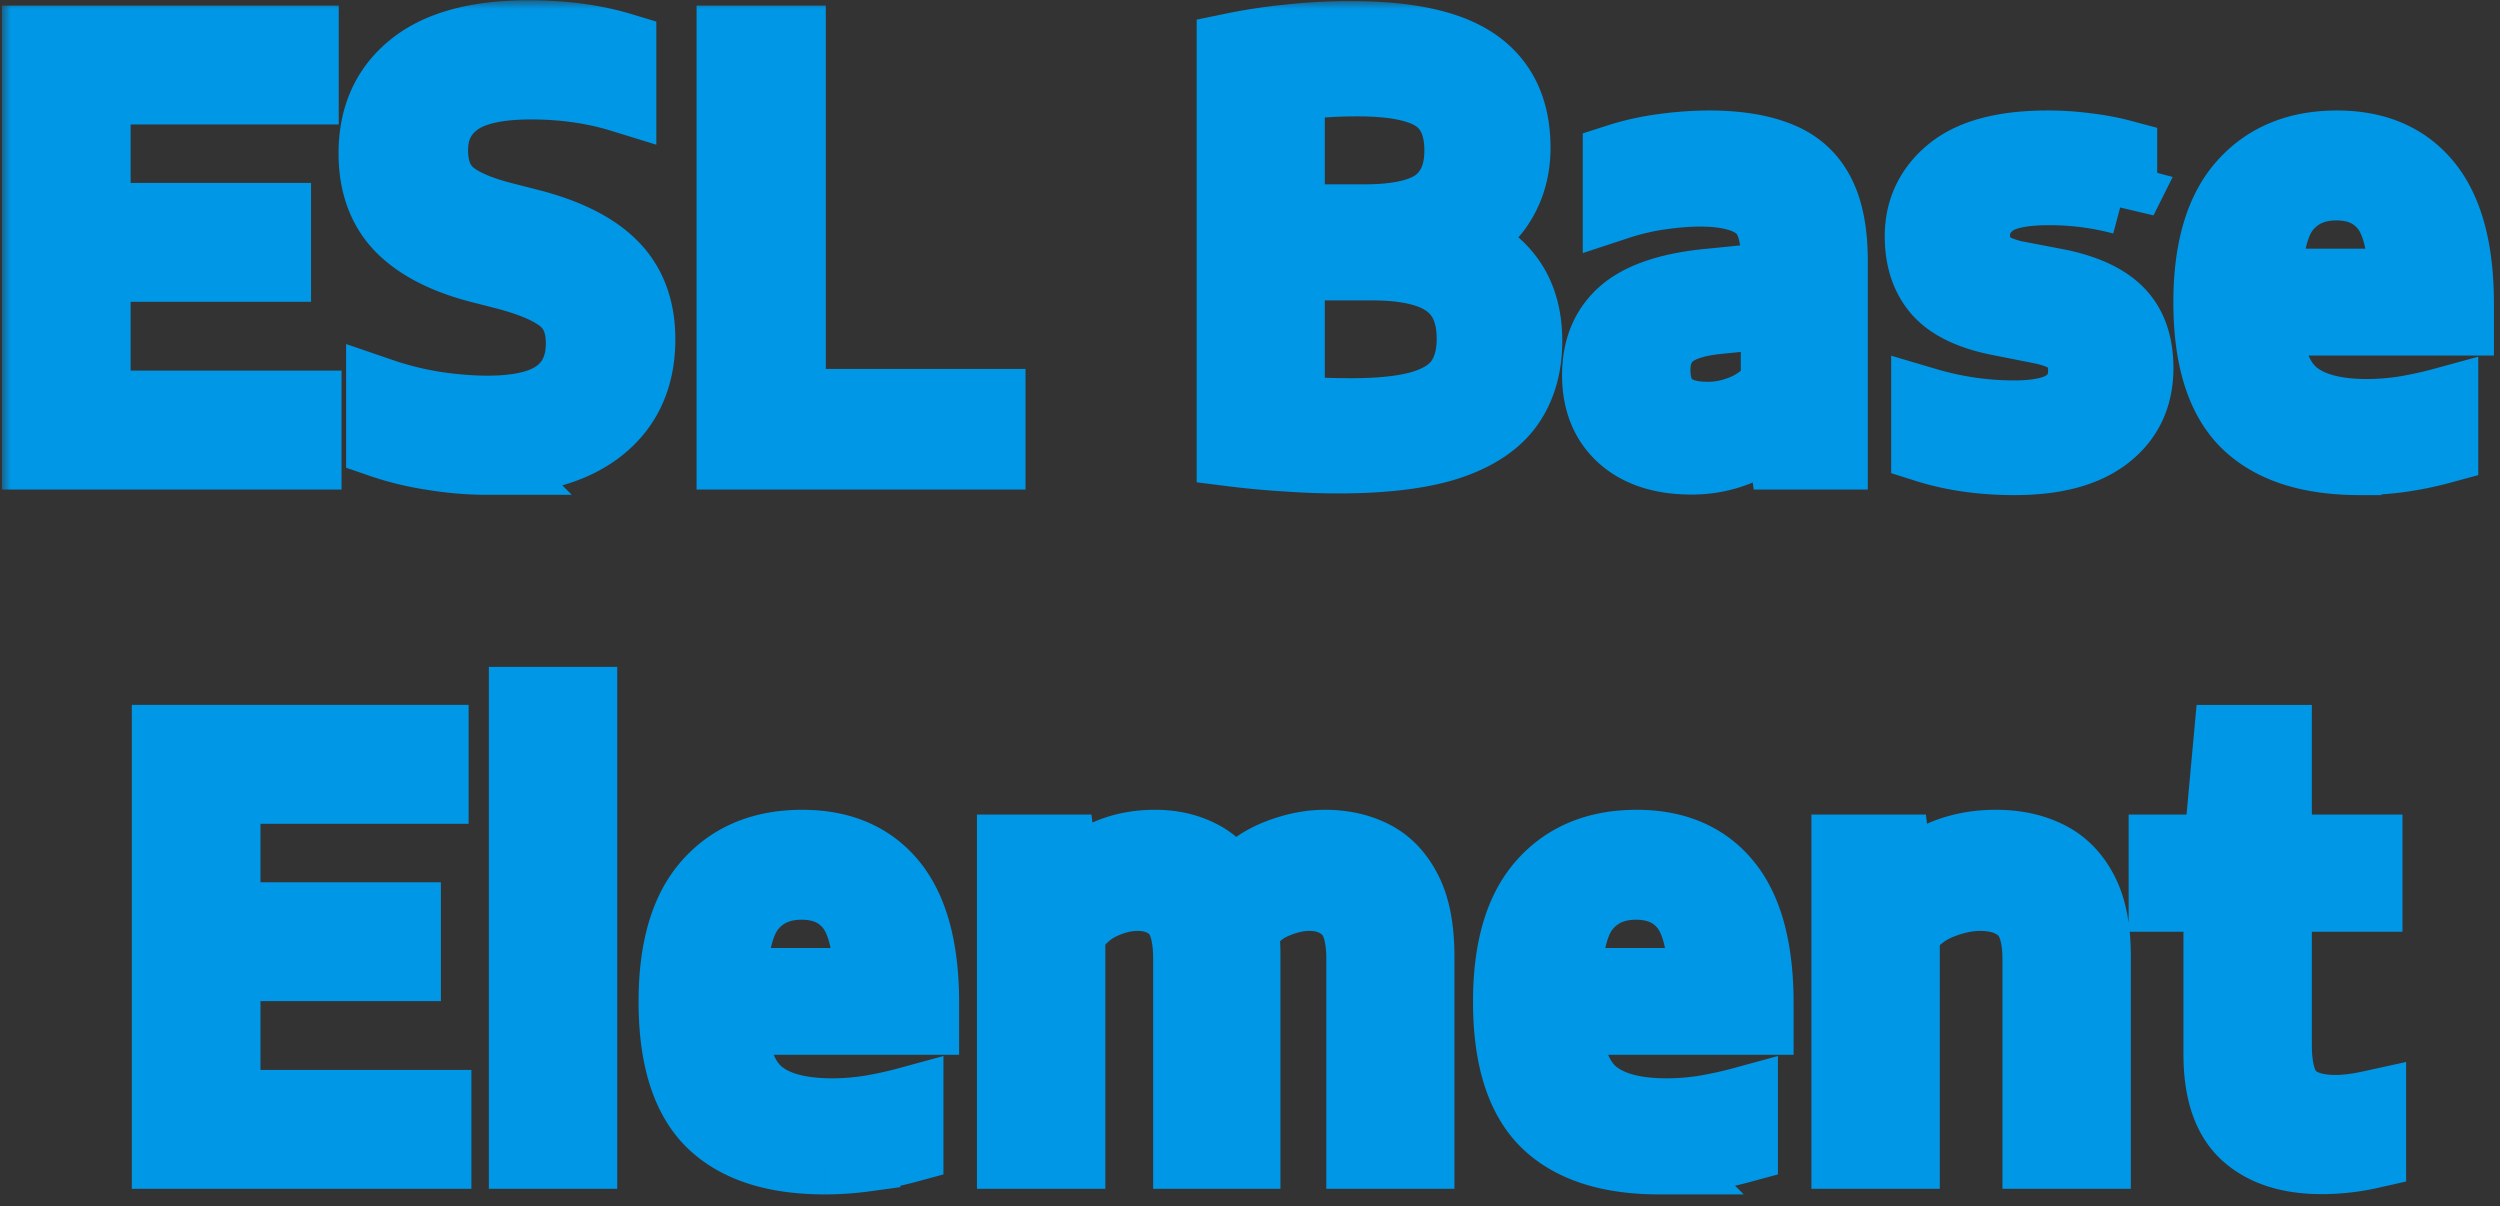 <svg xmlns="http://www.w3.org/2000/svg" width="143" height="69" fill="none">
  <rect width="100%" height="100%" fill="#333333" stroke="none"/>
  <mask id="path-1-outside-1_42:130" width="143" height="69" x=".112" y=".016" fill="#000" maskUnits="userSpaceOnUse">
    <path fill="#fff" d="M.112.016h143v69h-143z"/>
    <path d="M2.112 26V2.32h15.264v2.8H5.472v7.344h10.32v2.8H5.472V23.2h12.064V26H2.112Zm25.766.304c-1.013 0-2.048-.085-3.104-.256-1.056-.16-2.048-.4-2.976-.72V22.48c.992.341 2.022.597 3.088.768 1.067.16 2.07.24 3.008.24 1.846 0 3.195-.33 4.048-.992.853-.661 1.28-1.616 1.28-2.864 0-1.067-.325-1.883-.976-2.448-.64-.565-1.75-1.056-3.328-1.472l-1.44-.368c-2.037-.523-3.568-1.312-4.592-2.368-1.013-1.056-1.52-2.459-1.52-4.208 0-2.101.742-3.75 2.224-4.944 1.483-1.205 3.696-1.808 6.64-1.808 1.984 0 3.755.235 5.312.704v2.848c-1.59-.49-3.312-.736-5.168-.736-1.984 0-3.413.336-4.288 1.008-.874.661-1.312 1.579-1.312 2.752 0 1.024.288 1.819.864 2.384.587.565 1.616 1.04 3.088 1.424l1.44.368c2.219.555 3.85 1.365 4.896 2.432 1.046 1.056 1.568 2.459 1.568 4.208 0 2.176-.768 3.872-2.304 5.088-1.525 1.205-3.675 1.808-6.448 1.808ZM41.844 26V2.32h3.392v20.784H56.66V26H41.844Zm34.702.224c-.96 0-1.963-.037-3.008-.112a48.09 48.09 0 0 1-3.088-.288V2.752a31.067 31.067 0 0 1 3.248-.496 32.453 32.453 0 0 1 3.584-.192c3.296 0 5.685.528 7.168 1.584 1.493 1.056 2.24 2.656 2.24 4.8 0 1.27-.33 2.39-.992 3.36-.65.96-1.675 1.616-3.072 1.968 1.547.299 2.72.944 3.52 1.936.81.981 1.216 2.245 1.216 3.792 0 1.45-.357 2.677-1.072 3.68-.715.992-1.861 1.75-3.44 2.272-1.579.512-3.68.768-6.304.768ZM77.65 4.656c-.79 0-1.493.027-2.112.08-.619.053-1.205.133-1.76.24v7.568h4.256c1.973 0 3.37-.325 4.192-.976.832-.661 1.248-1.648 1.248-2.96 0-1.397-.443-2.405-1.328-3.024-.885-.619-2.384-.928-4.496-.928Zm-.32 18.976c1.728 0 3.088-.155 4.08-.464.992-.31 1.701-.779 2.128-1.408.427-.63.64-1.424.64-2.384 0-1.43-.453-2.485-1.36-3.168-.907-.683-2.347-1.024-4.32-1.024h-4.72v8.256c.597.075 1.179.128 1.744.16a48.99 48.99 0 0 0 1.808.032Zm19.412 2.656c-1.685 0-3.008-.432-3.968-1.296-.95-.864-1.424-2.043-1.424-3.536 0-1.547.517-2.757 1.552-3.632 1.045-.875 2.725-1.413 5.04-1.616l3.632-.368v-1.104c0-1.461-.352-2.453-1.056-2.976-.704-.533-1.797-.8-3.28-.8-.661 0-1.408.059-2.24.176a14.27 14.27 0 0 0-2.464.576V9.088a14.544 14.544 0 0 1 2.576-.576 19.599 19.599 0 0 1 2.64-.192c1.59 0 2.907.208 3.952.624 1.056.405 1.84 1.088 2.352 2.048.523.96.784 2.272.784 3.936V26h-2.768l-.24-1.872h-.192a5.18 5.18 0 0 1-2.128 1.616 7.002 7.002 0 0 1-2.768.544Zm-2.048-5.136c0 1.792.997 2.688 2.992 2.688.683 0 1.36-.139 2.032-.416.683-.277 1.301-.741 1.856-1.392V17.92l-3.344.336c-1.259.128-2.165.432-2.72.912-.544.48-.816 1.141-.816 1.984Zm20.538 5.168c-1.856 0-3.541-.24-5.056-.72v-2.576c1.654.49 3.334.736 5.04.736 1.398 0 2.4-.224 3.008-.672.619-.448.928-1.077.928-1.888 0-.683-.181-1.2-.544-1.552-.352-.363-.949-.635-1.792-.816l-2.496-.496c-1.61-.32-2.768-.88-3.472-1.68-.693-.8-1.04-1.845-1.04-3.136 0-1.525.598-2.773 1.792-3.744 1.195-.97 3.035-1.456 5.52-1.456.768 0 1.51.048 2.224.144.726.085 1.408.213 2.048.384v2.576a16.134 16.134 0 0 0-4.192-.544c-1.6 0-2.704.25-3.312.752-.608.49-.912 1.093-.912 1.808 0 .597.166 1.088.496 1.472.342.373.934.656 1.776.848l2.496.48c1.59.33 2.747.875 3.472 1.632.736.757 1.104 1.819 1.104 3.184 0 1.632-.608 2.917-1.824 3.856-1.205.939-2.96 1.408-5.264 1.408Zm19.741 0c-2.891 0-5.056-.704-6.496-2.112-1.44-1.419-2.16-3.723-2.16-6.912 0-3.008.656-5.253 1.968-6.736 1.312-1.493 3.109-2.24 5.392-2.24 2.24 0 3.962.747 5.168 2.24 1.205 1.493 1.808 3.765 1.808 6.816v.96h-10.96c.064 1.963.549 3.344 1.456 4.144.906.8 2.325 1.2 4.256 1.2.661 0 1.354-.053 2.08-.16a22.552 22.552 0 0 0 2.272-.496v2.624c-.864.235-1.686.405-2.464.512-.779.107-1.552.16-2.32.16Zm-1.328-15.712c-1.206 0-2.16.416-2.864 1.248-.694.821-1.062 2.277-1.104 4.368h7.808c-.032-2.08-.379-3.536-1.04-4.368-.662-.832-1.595-1.248-2.8-1.248ZM9.54 66V42.32h15.265v2.8H12.9v7.344h10.32v2.8H12.9V63.2h12.064V66H9.54Zm20.422 0V40.144h3.344V66h-3.344Zm17.22.32c-2.89 0-5.056-.704-6.496-2.112-1.44-1.419-2.16-3.723-2.16-6.912 0-3.008.656-5.253 1.968-6.736 1.312-1.493 3.11-2.24 5.392-2.24 2.24 0 3.963.747 5.168 2.24 1.205 1.493 1.808 3.765 1.808 6.816v.96h-10.96c.064 1.963.55 3.344 1.456 4.144.907.8 2.325 1.2 4.256 1.2.661 0 1.355-.053 2.08-.16a22.487 22.487 0 0 0 2.272-.496v2.624c-.864.235-1.685.405-2.464.512a17.07 17.07 0 0 1-2.32.16Zm-1.328-15.712c-1.205 0-2.16.416-2.864 1.248-.693.821-1.061 2.277-1.104 4.368h7.808c-.032-2.08-.379-3.536-1.04-4.368-.661-.832-1.595-1.248-2.8-1.248ZM57.881 66V48.592h2.784l.24 1.92h.192c1.301-1.461 2.96-2.192 4.976-2.192.96 0 1.819.192 2.576.576.768.373 1.37.987 1.808 1.84.8-.875 1.664-1.493 2.592-1.856.939-.373 1.85-.56 2.736-.56 1.045 0 1.973.208 2.784.624.81.416 1.45 1.093 1.92 2.032.47.928.704 2.17.704 3.728V66h-3.328V54.864c0-1.365-.283-2.31-.848-2.832-.555-.523-1.264-.784-2.128-.784-.608 0-1.253.144-1.936.432-.683.277-1.28.768-1.792 1.472.053.448.08.933.08 1.456V66h-3.28V54.864c0-1.365-.267-2.31-.8-2.832-.533-.523-1.232-.784-2.096-.784-.661 0-1.344.165-2.048.496-.704.33-1.301.87-1.792 1.616V66h-3.344Zm37.032.32c-2.89 0-5.056-.704-6.496-2.112-1.44-1.419-2.16-3.723-2.16-6.912 0-3.008.656-5.253 1.968-6.736 1.312-1.493 3.11-2.24 5.392-2.24 2.24 0 3.963.747 5.168 2.24 1.206 1.493 1.808 3.765 1.808 6.816v.96h-10.96c.064 1.963.55 3.344 1.456 4.144.907.8 2.326 1.2 4.256 1.2.662 0 1.355-.053 2.08-.16a22.493 22.493 0 0 0 2.272-.496v2.624c-.864.235-1.685.405-2.464.512-.778.107-1.552.16-2.32.16Zm-1.328-15.712c-1.205 0-2.16.416-2.864 1.248-.693.821-1.061 2.277-1.104 4.368h7.808c-.032-2.08-.378-3.536-1.04-4.368-.661-.832-1.594-1.248-2.8-1.248ZM105.612 66V48.592h2.784l.24 1.904h.192c1.419-1.45 3.2-2.176 5.344-2.176 1.11 0 2.091.208 2.944.624.864.416 1.542 1.093 2.032 2.032.491.928.736 2.17.736 3.728V66h-3.344V54.88c0-1.355-.293-2.299-.88-2.832-.586-.533-1.386-.8-2.4-.8-.714 0-1.472.16-2.272.48-.789.31-1.466.832-2.032 1.568V66h-3.344Zm27.186.304c-1.877 0-3.333-.475-4.368-1.424-1.024-.95-1.536-2.47-1.536-4.56v-9.024h-3.136v-2.704h3.136l.576-6.272h2.768v6.272h5.184v2.704h-5.184v8.48c0 1.387.272 2.352.816 2.896.555.544 1.403.816 2.544.816.576 0 1.253-.085 2.032-.256v2.752c-.939.213-1.883.32-2.832.32Z"/>
  </mask>
  <path fill="#fff" d="M2.112 26V2.32h15.264v2.8H5.472v7.344h10.32v2.8H5.472V23.2h12.064V26H2.112Zm25.766.304c-1.013 0-2.048-.085-3.104-.256-1.056-.16-2.048-.4-2.976-.72V22.48c.992.341 2.022.597 3.088.768 1.067.16 2.07.24 3.008.24 1.846 0 3.195-.33 4.048-.992.853-.661 1.28-1.616 1.28-2.864 0-1.067-.325-1.883-.976-2.448-.64-.565-1.75-1.056-3.328-1.472l-1.44-.368c-2.037-.523-3.568-1.312-4.592-2.368-1.013-1.056-1.52-2.459-1.52-4.208 0-2.101.742-3.75 2.224-4.944 1.483-1.205 3.696-1.808 6.64-1.808 1.984 0 3.755.235 5.312.704v2.848c-1.59-.49-3.312-.736-5.168-.736-1.984 0-3.413.336-4.288 1.008-.874.661-1.312 1.579-1.312 2.752 0 1.024.288 1.819.864 2.384.587.565 1.616 1.04 3.088 1.424l1.44.368c2.219.555 3.85 1.365 4.896 2.432 1.046 1.056 1.568 2.459 1.568 4.208 0 2.176-.768 3.872-2.304 5.088-1.525 1.205-3.675 1.808-6.448 1.808ZM41.844 26V2.32h3.392v20.784H56.66V26H41.844Zm34.702.224c-.96 0-1.963-.037-3.008-.112a48.09 48.09 0 0 1-3.088-.288V2.752a31.067 31.067 0 0 1 3.248-.496 32.453 32.453 0 0 1 3.584-.192c3.296 0 5.685.528 7.168 1.584 1.493 1.056 2.24 2.656 2.24 4.8 0 1.27-.33 2.39-.992 3.36-.65.96-1.675 1.616-3.072 1.968 1.547.299 2.72.944 3.52 1.936.81.981 1.216 2.245 1.216 3.792 0 1.45-.357 2.677-1.072 3.68-.715.992-1.861 1.75-3.44 2.272-1.579.512-3.68.768-6.304.768ZM77.65 4.656c-.79 0-1.493.027-2.112.08-.619.053-1.205.133-1.76.24v7.568h4.256c1.973 0 3.37-.325 4.192-.976.832-.661 1.248-1.648 1.248-2.96 0-1.397-.443-2.405-1.328-3.024-.885-.619-2.384-.928-4.496-.928Zm-.32 18.976c1.728 0 3.088-.155 4.08-.464.992-.31 1.701-.779 2.128-1.408.427-.63.64-1.424.64-2.384 0-1.43-.453-2.485-1.36-3.168-.907-.683-2.347-1.024-4.32-1.024h-4.72v8.256c.597.075 1.179.128 1.744.16a48.99 48.99 0 0 0 1.808.032Zm19.412 2.656c-1.685 0-3.008-.432-3.968-1.296-.95-.864-1.424-2.043-1.424-3.536 0-1.547.517-2.757 1.552-3.632 1.045-.875 2.725-1.413 5.04-1.616l3.632-.368v-1.104c0-1.461-.352-2.453-1.056-2.976-.704-.533-1.797-.8-3.28-.8-.661 0-1.408.059-2.24.176a14.27 14.27 0 0 0-2.464.576V9.088a14.544 14.544 0 0 1 2.576-.576 19.599 19.599 0 0 1 2.64-.192c1.59 0 2.907.208 3.952.624 1.056.405 1.84 1.088 2.352 2.048.523.96.784 2.272.784 3.936V26h-2.768l-.24-1.872h-.192a5.18 5.18 0 0 1-2.128 1.616 7.002 7.002 0 0 1-2.768.544Zm-2.048-5.136c0 1.792.997 2.688 2.992 2.688.683 0 1.36-.139 2.032-.416.683-.277 1.301-.741 1.856-1.392V17.92l-3.344.336c-1.259.128-2.165.432-2.72.912-.544.48-.816 1.141-.816 1.984Zm20.538 5.168c-1.856 0-3.541-.24-5.056-.72v-2.576c1.654.49 3.334.736 5.04.736 1.398 0 2.4-.224 3.008-.672.619-.448.928-1.077.928-1.888 0-.683-.181-1.2-.544-1.552-.352-.363-.949-.635-1.792-.816l-2.496-.496c-1.61-.32-2.768-.88-3.472-1.68-.693-.8-1.04-1.845-1.04-3.136 0-1.525.598-2.773 1.792-3.744 1.195-.97 3.035-1.456 5.52-1.456.768 0 1.51.048 2.224.144.726.085 1.408.213 2.048.384v2.576a16.134 16.134 0 0 0-4.192-.544c-1.6 0-2.704.25-3.312.752-.608.49-.912 1.093-.912 1.808 0 .597.166 1.088.496 1.472.342.373.934.656 1.776.848l2.496.48c1.59.33 2.747.875 3.472 1.632.736.757 1.104 1.819 1.104 3.184 0 1.632-.608 2.917-1.824 3.856-1.205.939-2.96 1.408-5.264 1.408Zm19.741 0c-2.891 0-5.056-.704-6.496-2.112-1.44-1.419-2.16-3.723-2.16-6.912 0-3.008.656-5.253 1.968-6.736 1.312-1.493 3.109-2.24 5.392-2.24 2.24 0 3.962.747 5.168 2.24 1.205 1.493 1.808 3.765 1.808 6.816v.96h-10.96c.064 1.963.549 3.344 1.456 4.144.906.8 2.325 1.2 4.256 1.2.661 0 1.354-.053 2.08-.16a22.552 22.552 0 0 0 2.272-.496v2.624c-.864.235-1.686.405-2.464.512-.779.107-1.552.16-2.32.16Zm-1.328-15.712c-1.206 0-2.16.416-2.864 1.248-.694.821-1.062 2.277-1.104 4.368h7.808c-.032-2.08-.379-3.536-1.04-4.368-.662-.832-1.595-1.248-2.8-1.248ZM9.54 66V42.32h15.265v2.8H12.9v7.344h10.32v2.8H12.9V63.2h12.064V66H9.54Zm20.422 0V40.144h3.344V66h-3.344Zm17.22.32c-2.89 0-5.056-.704-6.496-2.112-1.44-1.419-2.16-3.723-2.16-6.912 0-3.008.656-5.253 1.968-6.736 1.312-1.493 3.11-2.24 5.392-2.24 2.24 0 3.963.747 5.168 2.24 1.205 1.493 1.808 3.765 1.808 6.816v.96h-10.96c.064 1.963.55 3.344 1.456 4.144.907.8 2.325 1.2 4.256 1.2.661 0 1.355-.053 2.08-.16a22.487 22.487 0 0 0 2.272-.496v2.624c-.864.235-1.685.405-2.464.512a17.07 17.07 0 0 1-2.32.16Zm-1.328-15.712c-1.205 0-2.16.416-2.864 1.248-.693.821-1.061 2.277-1.104 4.368h7.808c-.032-2.08-.379-3.536-1.04-4.368-.661-.832-1.595-1.248-2.8-1.248ZM57.881 66V48.592h2.784l.24 1.92h.192c1.301-1.461 2.96-2.192 4.976-2.192.96 0 1.819.192 2.576.576.768.373 1.37.987 1.808 1.84.8-.875 1.664-1.493 2.592-1.856.939-.373 1.85-.56 2.736-.56 1.045 0 1.973.208 2.784.624.81.416 1.45 1.093 1.92 2.032.47.928.704 2.17.704 3.728V66h-3.328V54.864c0-1.365-.283-2.31-.848-2.832-.555-.523-1.264-.784-2.128-.784-.608 0-1.253.144-1.936.432-.683.277-1.28.768-1.792 1.472.053.448.08.933.08 1.456V66h-3.28V54.864c0-1.365-.267-2.31-.8-2.832-.533-.523-1.232-.784-2.096-.784-.661 0-1.344.165-2.048.496-.704.33-1.301.87-1.792 1.616V66h-3.344Zm37.032.32c-2.89 0-5.056-.704-6.496-2.112-1.44-1.419-2.16-3.723-2.16-6.912 0-3.008.656-5.253 1.968-6.736 1.312-1.493 3.11-2.24 5.392-2.24 2.24 0 3.963.747 5.168 2.24 1.206 1.493 1.808 3.765 1.808 6.816v.96h-10.96c.064 1.963.55 3.344 1.456 4.144.907.8 2.326 1.2 4.256 1.2.662 0 1.355-.053 2.08-.16a22.493 22.493 0 0 0 2.272-.496v2.624c-.864.235-1.685.405-2.464.512-.778.107-1.552.16-2.32.16Zm-1.328-15.712c-1.205 0-2.16.416-2.864 1.248-.693.821-1.061 2.277-1.104 4.368h7.808c-.032-2.08-.378-3.536-1.04-4.368-.661-.832-1.594-1.248-2.8-1.248ZM105.612 66V48.592h2.784l.24 1.904h.192c1.419-1.45 3.2-2.176 5.344-2.176 1.11 0 2.091.208 2.944.624.864.416 1.542 1.093 2.032 2.032.491.928.736 2.17.736 3.728V66h-3.344V54.88c0-1.355-.293-2.299-.88-2.832-.586-.533-1.386-.8-2.4-.8-.714 0-1.472.16-2.272.48-.789.31-1.466.832-2.032 1.568V66h-3.344Zm27.186.304c-1.877 0-3.333-.475-4.368-1.424-1.024-.95-1.536-2.47-1.536-4.56v-9.024h-3.136v-2.704h3.136l.576-6.272h2.768v6.272h5.184v2.704h-5.184v8.48c0 1.387.272 2.352.816 2.896.555.544 1.403.816 2.544.816.576 0 1.253-.085 2.032-.256v2.752c-.939.213-1.883.32-2.832.32Z"/>
  <path stroke="#0097E7" stroke-width="4" d="M2.112 26V2.32h15.264v2.8H5.472v7.344h10.32v2.8H5.472V23.2h12.064V26H2.112Zm25.766.304c-1.013 0-2.048-.085-3.104-.256-1.056-.16-2.048-.4-2.976-.72V22.48c.992.341 2.022.597 3.088.768 1.067.16 2.07.24 3.008.24 1.846 0 3.195-.33 4.048-.992.853-.661 1.28-1.616 1.28-2.864 0-1.067-.325-1.883-.976-2.448-.64-.565-1.75-1.056-3.328-1.472l-1.44-.368c-2.037-.523-3.568-1.312-4.592-2.368-1.013-1.056-1.52-2.459-1.52-4.208 0-2.101.742-3.75 2.224-4.944 1.483-1.205 3.696-1.808 6.64-1.808 1.984 0 3.755.235 5.312.704v2.848c-1.59-.49-3.312-.736-5.168-.736-1.984 0-3.413.336-4.288 1.008-.874.661-1.312 1.579-1.312 2.752 0 1.024.288 1.819.864 2.384.587.565 1.616 1.04 3.088 1.424l1.44.368c2.219.555 3.85 1.365 4.896 2.432 1.046 1.056 1.568 2.459 1.568 4.208 0 2.176-.768 3.872-2.304 5.088-1.525 1.205-3.675 1.808-6.448 1.808ZM41.844 26V2.32h3.392v20.784H56.66V26H41.844Zm34.702.224c-.96 0-1.963-.037-3.008-.112a48.09 48.09 0 0 1-3.088-.288V2.752a31.067 31.067 0 0 1 3.248-.496 32.453 32.453 0 0 1 3.584-.192c3.296 0 5.685.528 7.168 1.584 1.493 1.056 2.24 2.656 2.24 4.8 0 1.27-.33 2.39-.992 3.36-.65.96-1.675 1.616-3.072 1.968 1.547.299 2.72.944 3.52 1.936.81.981 1.216 2.245 1.216 3.792 0 1.45-.357 2.677-1.072 3.68-.715.992-1.861 1.75-3.44 2.272-1.579.512-3.68.768-6.304.768ZM77.65 4.656c-.79 0-1.493.027-2.112.08-.619.053-1.205.133-1.76.24v7.568h4.256c1.973 0 3.37-.325 4.192-.976.832-.661 1.248-1.648 1.248-2.96 0-1.397-.443-2.405-1.328-3.024-.885-.619-2.384-.928-4.496-.928Zm-.32 18.976c1.728 0 3.088-.155 4.08-.464.992-.31 1.701-.779 2.128-1.408.427-.63.64-1.424.64-2.384 0-1.43-.453-2.485-1.36-3.168-.907-.683-2.347-1.024-4.32-1.024h-4.72v8.256c.597.075 1.179.128 1.744.16a48.99 48.99 0 0 0 1.808.032Zm19.412 2.656c-1.685 0-3.008-.432-3.968-1.296-.95-.864-1.424-2.043-1.424-3.536 0-1.547.517-2.757 1.552-3.632 1.045-.875 2.725-1.413 5.04-1.616l3.632-.368v-1.104c0-1.461-.352-2.453-1.056-2.976-.704-.533-1.797-.8-3.28-.8-.661 0-1.408.059-2.24.176a14.27 14.27 0 0 0-2.464.576V9.088a14.544 14.544 0 0 1 2.576-.576 19.599 19.599 0 0 1 2.64-.192c1.59 0 2.907.208 3.952.624 1.056.405 1.84 1.088 2.352 2.048.523.96.784 2.272.784 3.936V26h-2.768l-.24-1.872h-.192a5.18 5.18 0 0 1-2.128 1.616 7.002 7.002 0 0 1-2.768.544Zm-2.048-5.136c0 1.792.997 2.688 2.992 2.688.683 0 1.36-.139 2.032-.416.683-.277 1.301-.741 1.856-1.392V17.92l-3.344.336c-1.259.128-2.165.432-2.72.912-.544.48-.816 1.141-.816 1.984Zm20.538 5.168c-1.856 0-3.541-.24-5.056-.72v-2.576c1.654.49 3.334.736 5.04.736 1.398 0 2.4-.224 3.008-.672.619-.448.928-1.077.928-1.888 0-.683-.181-1.2-.544-1.552-.352-.363-.949-.635-1.792-.816l-2.496-.496c-1.61-.32-2.768-.88-3.472-1.68-.693-.8-1.04-1.845-1.04-3.136 0-1.525.598-2.773 1.792-3.744 1.195-.97 3.035-1.456 5.52-1.456.768 0 1.51.048 2.224.144.726.085 1.408.213 2.048.384v2.576a16.134 16.134 0 0 0-4.192-.544c-1.6 0-2.704.25-3.312.752-.608.49-.912 1.093-.912 1.808 0 .597.166 1.088.496 1.472.342.373.934.656 1.776.848l2.496.48c1.59.33 2.747.875 3.472 1.632.736.757 1.104 1.819 1.104 3.184 0 1.632-.608 2.917-1.824 3.856-1.205.939-2.96 1.408-5.264 1.408Zm19.741 0c-2.891 0-5.056-.704-6.496-2.112-1.44-1.419-2.16-3.723-2.16-6.912 0-3.008.656-5.253 1.968-6.736 1.312-1.493 3.109-2.24 5.392-2.24 2.24 0 3.962.747 5.168 2.24 1.205 1.493 1.808 3.765 1.808 6.816v.96h-10.96c.064 1.963.549 3.344 1.456 4.144.906.8 2.325 1.2 4.256 1.2.661 0 1.354-.053 2.08-.16a22.552 22.552 0 0 0 2.272-.496v2.624c-.864.235-1.686.405-2.464.512-.779.107-1.552.16-2.32.16Zm-1.328-15.712c-1.206 0-2.16.416-2.864 1.248-.694.821-1.062 2.277-1.104 4.368h7.808c-.032-2.08-.379-3.536-1.04-4.368-.662-.832-1.595-1.248-2.8-1.248ZM9.54 66V42.32h15.265v2.8H12.9v7.344h10.32v2.8H12.9V63.2h12.064V66H9.54Zm20.422 0V40.144h3.344V66h-3.344Zm17.22.32c-2.89 0-5.056-.704-6.496-2.112-1.44-1.419-2.16-3.723-2.16-6.912 0-3.008.656-5.253 1.968-6.736 1.312-1.493 3.11-2.24 5.392-2.24 2.24 0 3.963.747 5.168 2.24 1.205 1.493 1.808 3.765 1.808 6.816v.96h-10.96c.064 1.963.55 3.344 1.456 4.144.907.8 2.325 1.2 4.256 1.2.661 0 1.355-.053 2.08-.16a22.487 22.487 0 0 0 2.272-.496v2.624c-.864.235-1.685.405-2.464.512a17.07 17.07 0 0 1-2.32.16Zm-1.328-15.712c-1.205 0-2.16.416-2.864 1.248-.693.821-1.061 2.277-1.104 4.368h7.808c-.032-2.08-.379-3.536-1.04-4.368-.661-.832-1.595-1.248-2.8-1.248ZM57.881 66V48.592h2.784l.24 1.92h.192c1.301-1.461 2.96-2.192 4.976-2.192.96 0 1.819.192 2.576.576.768.373 1.37.987 1.808 1.84.8-.875 1.664-1.493 2.592-1.856.939-.373 1.85-.56 2.736-.56 1.045 0 1.973.208 2.784.624.81.416 1.45 1.093 1.92 2.032.47.928.704 2.17.704 3.728V66h-3.328V54.864c0-1.365-.283-2.31-.848-2.832-.555-.523-1.264-.784-2.128-.784-.608 0-1.253.144-1.936.432-.683.277-1.28.768-1.792 1.472.053.448.08.933.08 1.456V66h-3.28V54.864c0-1.365-.267-2.31-.8-2.832-.533-.523-1.232-.784-2.096-.784-.661 0-1.344.165-2.048.496-.704.33-1.301.87-1.792 1.616V66h-3.344Zm37.032.32c-2.89 0-5.056-.704-6.496-2.112-1.44-1.419-2.16-3.723-2.16-6.912 0-3.008.656-5.253 1.968-6.736 1.312-1.493 3.11-2.24 5.392-2.24 2.24 0 3.963.747 5.168 2.24 1.206 1.493 1.808 3.765 1.808 6.816v.96h-10.96c.064 1.963.55 3.344 1.456 4.144.907.8 2.326 1.2 4.256 1.2.662 0 1.355-.053 2.08-.16a22.493 22.493 0 0 0 2.272-.496v2.624c-.864.235-1.685.405-2.464.512-.778.107-1.552.16-2.32.16Zm-1.328-15.712c-1.205 0-2.16.416-2.864 1.248-.693.821-1.061 2.277-1.104 4.368h7.808c-.032-2.08-.378-3.536-1.04-4.368-.661-.832-1.594-1.248-2.8-1.248ZM105.612 66V48.592h2.784l.24 1.904h.192c1.419-1.45 3.2-2.176 5.344-2.176 1.11 0 2.091.208 2.944.624.864.416 1.542 1.093 2.032 2.032.491.928.736 2.17.736 3.728V66h-3.344V54.88c0-1.355-.293-2.299-.88-2.832-.586-.533-1.386-.8-2.4-.8-.714 0-1.472.16-2.272.48-.789.31-1.466.832-2.032 1.568V66h-3.344Zm27.186.304c-1.877 0-3.333-.475-4.368-1.424-1.024-.95-1.536-2.47-1.536-4.56v-9.024h-3.136v-2.704h3.136l.576-6.272h2.768v6.272h5.184v2.704h-5.184v8.48c0 1.387.272 2.352.816 2.896.555.544 1.403.816 2.544.816.576 0 1.253-.085 2.032-.256v2.752c-.939.213-1.883.32-2.832.32Z" mask="url(#path-1-outside-1_42:130)"/>
</svg>
